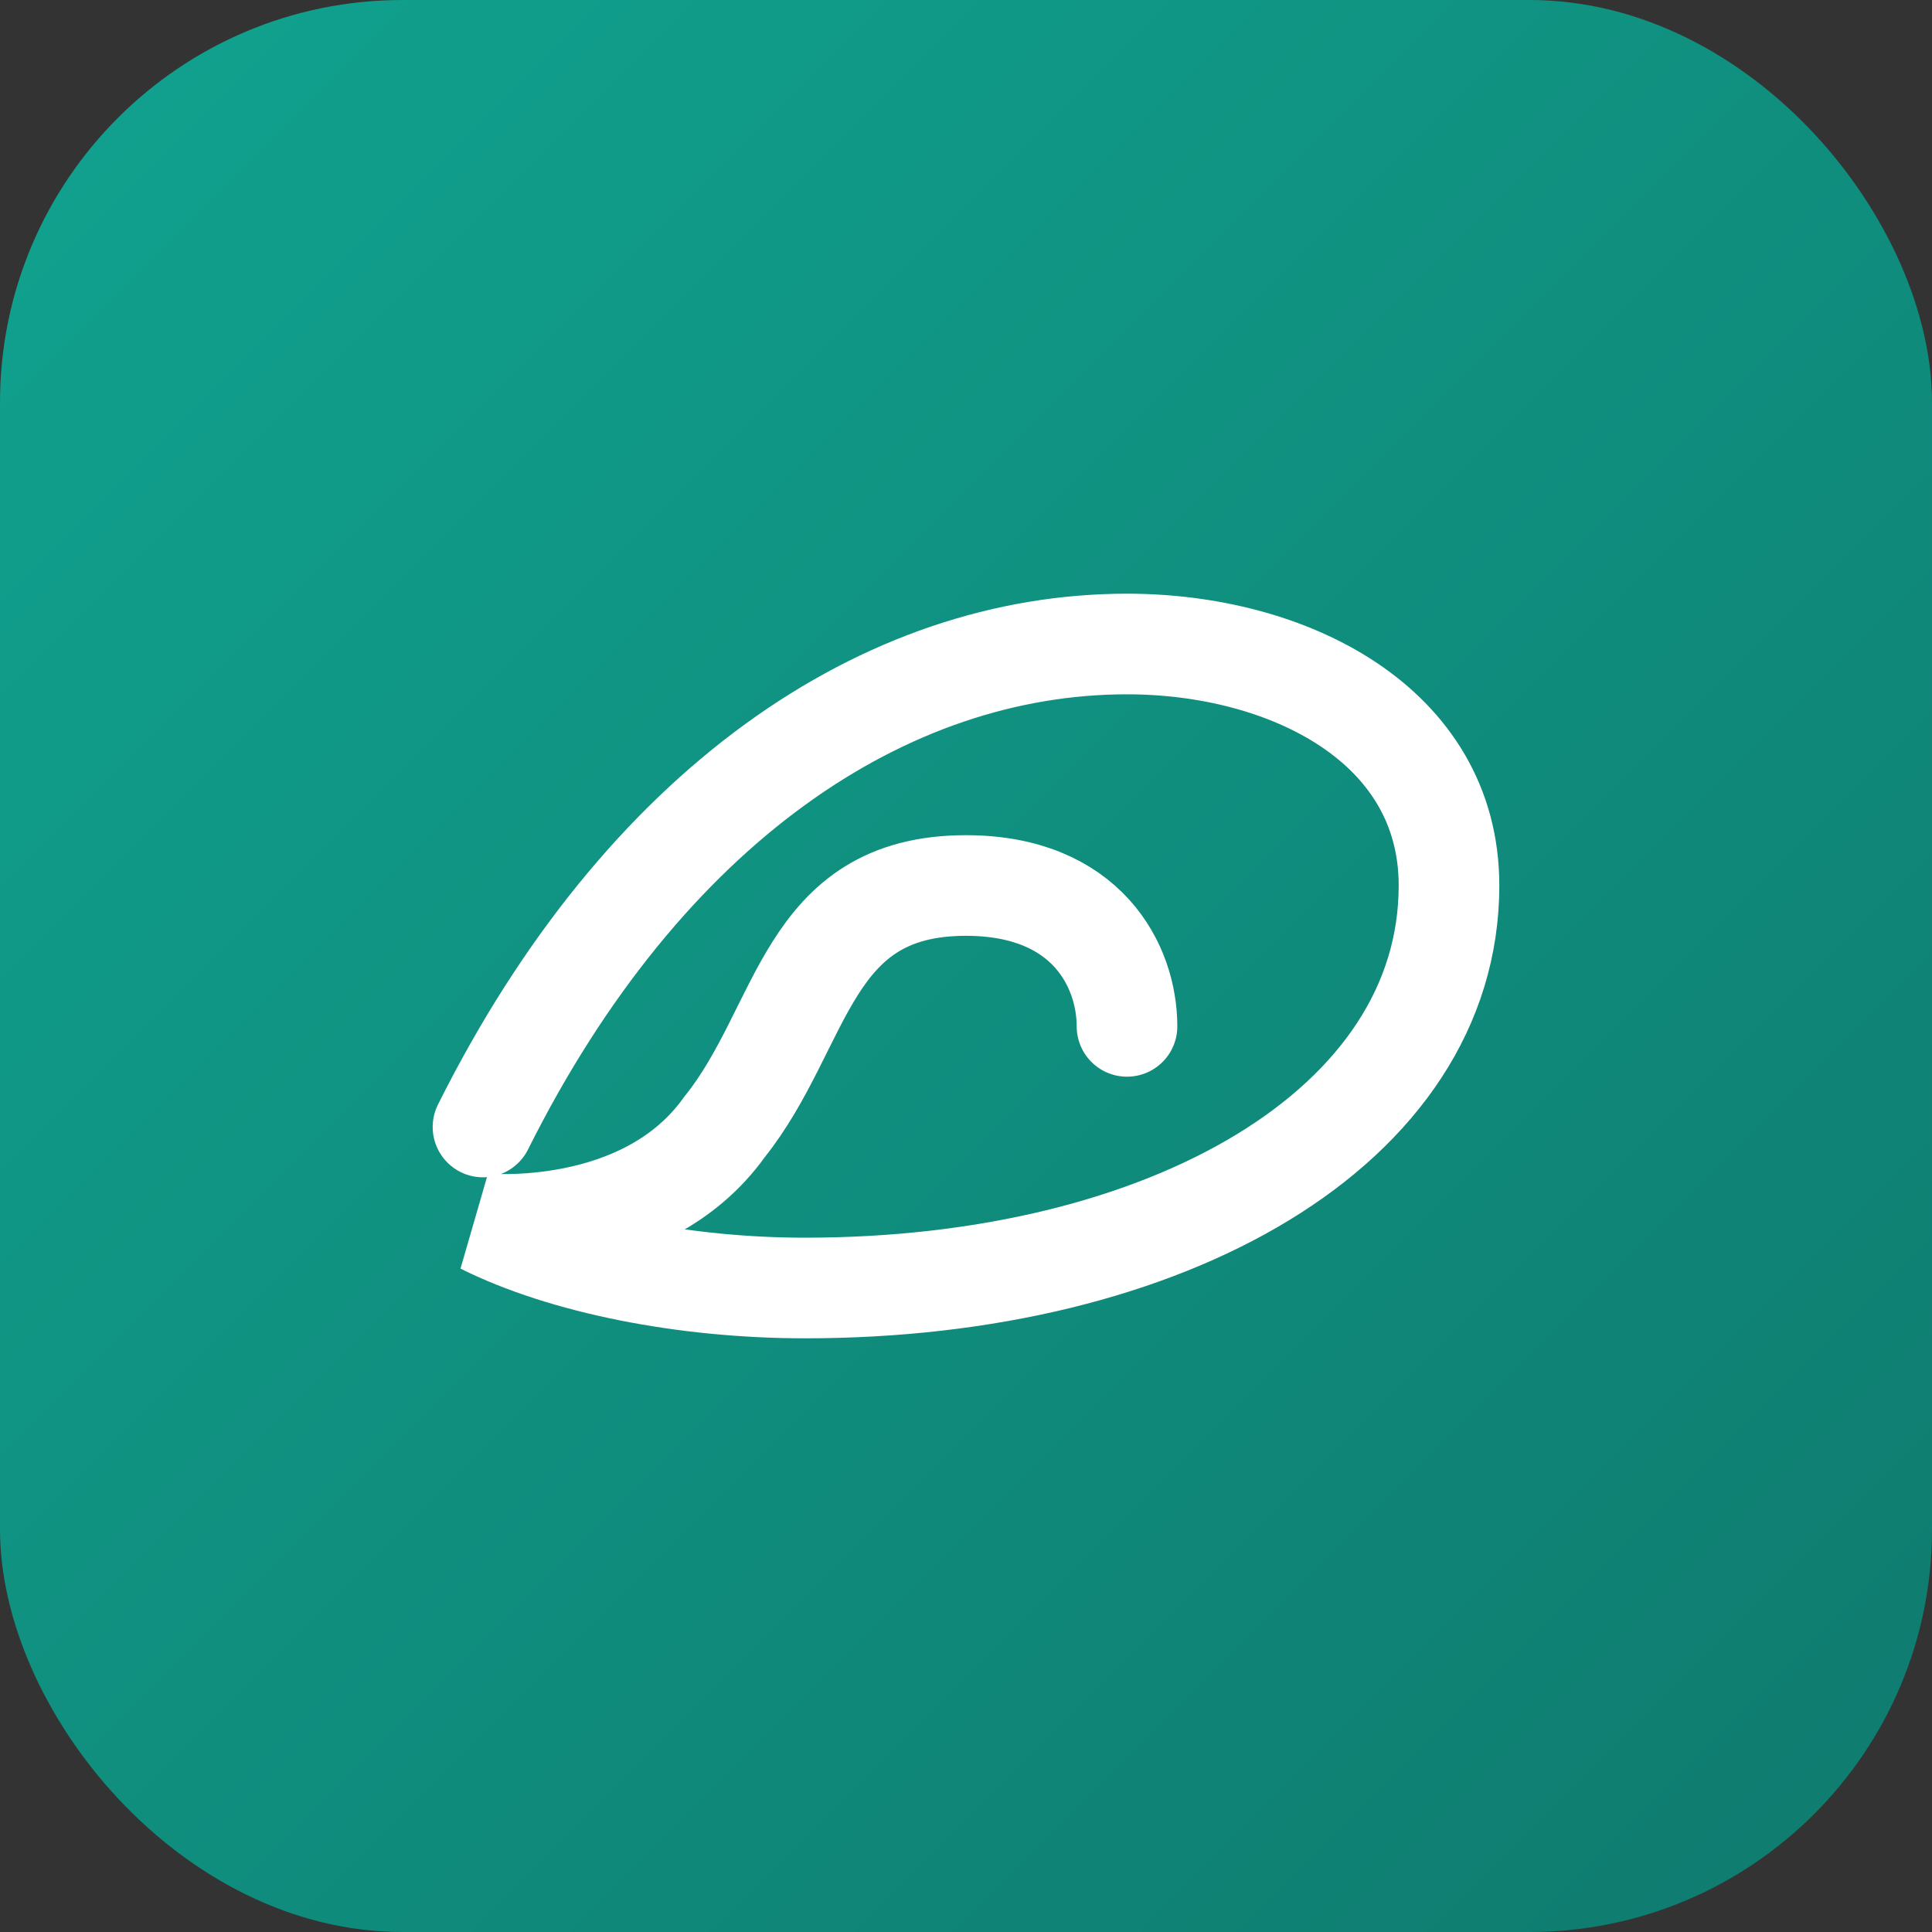 <svg xmlns="http://www.w3.org/2000/svg" viewBox="0 0 48 48" role="img" aria-label="Hygia Loft Logo">
  <rect x="0" y="0" width="48" height="48" fill="#333333" stroke="none"/>
  <defs>
    <linearGradient id="g" x1="0" y1="0" x2="1" y2="1">
      <stop offset="0" stop-color="#10a38f"/>
      <stop offset="1" stop-color="#0f7a6e"/>
    </linearGradient>
  </defs>
  <rect width="48" height="48" rx="10" fill="url(#g)"/>
  <path d="M12 28c4-8 10-12 16-12 4 0 8 2 8 6 0 6-7 10-16 10-3 0-6-.6-8-1.6 0 0 4 .4 6-2.4 2-2.5 2-6 6-6 3 0 4 2 4 3.5" fill="none" stroke="#fff" stroke-width="2.5" stroke-linecap="round"/>
</svg>
